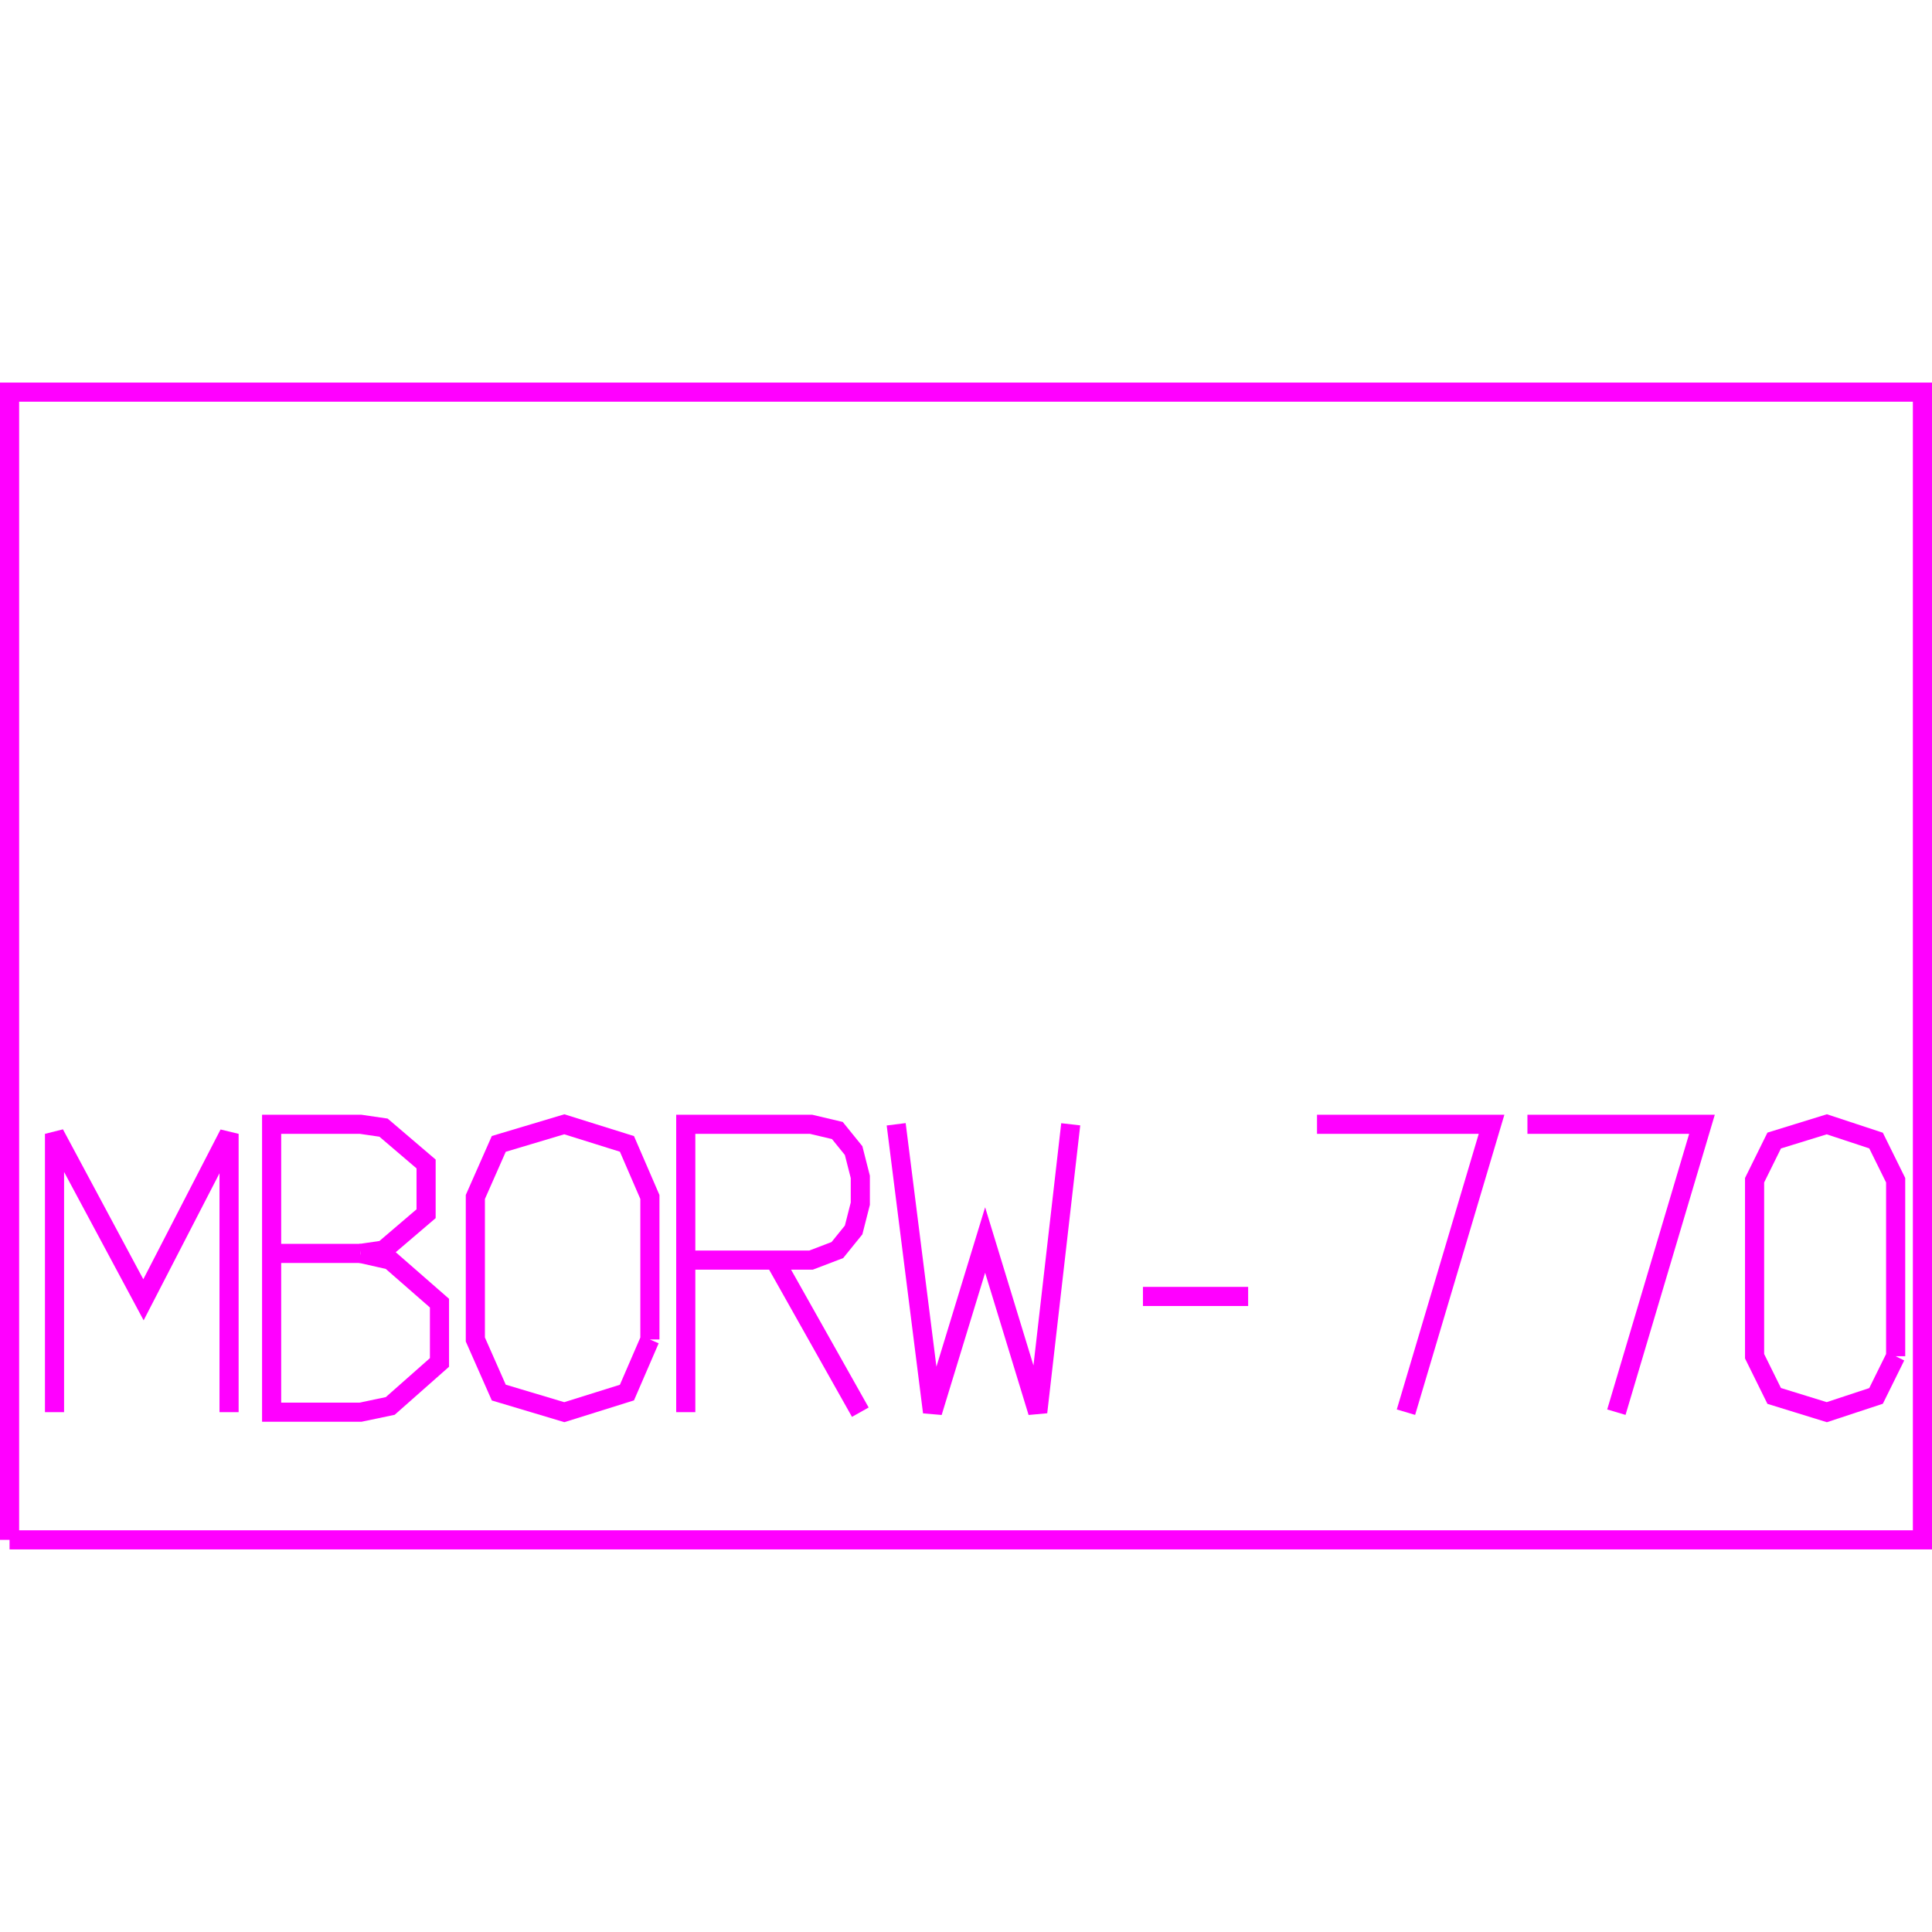 <?xml version='1.0' encoding='UTF-8'?>

<!DOCTYPE svg PUBLIC '-//W3C//DTD SVG 1.1//EN'
'http://www.w3.org/Graphics/SVG/1.1/DTD/svg11.dtd'>

<svg viewBox='-202 -202 404 404' width='202.0' height='202.0'
 version='1.1' xmlns='http://www.w3.org/2000/svg'>

<g transform='rotate(0 0,0) scale(1, -1)' stroke-width='4' stroke='black' fill='none'>

  <g id='layer58' stroke='#FF00FF' fill='none'>
    <polyline fill='none' points='-200.000,-120.000 200.000,-120.000 200.000,120.000 -200.000,120.000 -200.000,-120.000 ' />
    <polyline fill='none' points='-190.600,-93.300 -190.600,-35.100 -172.000,-69.800 -154.100,-35.100 -154.100,-93.300 ' />
    <polyline fill='none' points='-126.600,-60.100 -120.400,-61.500 -110.100,-70.500 -110.100,-82.900 -120.400,-92.000 -126.600,-93.300 -145.200,-93.300 -145.200,-33.100 -126.600,-33.100 -121.800,-33.800 -112.900,-41.400 -112.900,-51.800 -121.800,-59.400 -126.600,-60.100 ' />
    <line x1='-126.600' y1='-60.100' x2='-145.200' y2='-60.100' />
    <polyline fill='none' points='-66.100,-78.100 -66.100,-48.300 -70.900,-37.200 -84.000,-33.100 -97.700,-37.200 -102.600,-48.300 -102.600,-78.100 -97.700,-89.200 -84.000,-93.300 -70.900,-89.200 -66.100,-78.100 ' />
    <line x1='-40.000' y1='-61.500' x2='-22.100' y2='-93.300' />
    <polyline fill='none' points='-58.600,-93.300 -58.600,-33.100 -32.400,-33.100 -26.900,-34.400 -23.500,-38.600 -22.100,-44.100 -22.100,-49.700 -23.500,-55.200 -26.900,-59.400 -32.400,-61.500 -58.600,-61.500 ' />
    <polyline fill='none' points='-14.600,-33.100 -7.000,-93.300 4.000,-57.300 15.000,-93.300 21.900,-33.100 ' />
    <line x1='37.000' y1='-69.100' x2='59.000' y2='-69.100' />
    <polyline fill='none' points='92.000,-93.300 109.900,-33.100 73.400,-33.100 ' />
    <polyline fill='none' points='136.000,-93.300 153.900,-33.100 117.400,-33.100 ' />
    <polyline fill='none' points='194.400,-81.600 194.400,-44.800 190.300,-36.500 180.000,-33.100 169.000,-36.500 164.900,-44.800 164.900,-81.600 169.000,-89.900 180.000,-93.300 190.300,-89.900 194.400,-81.600 ' />
  </g>


</g>
</svg>
